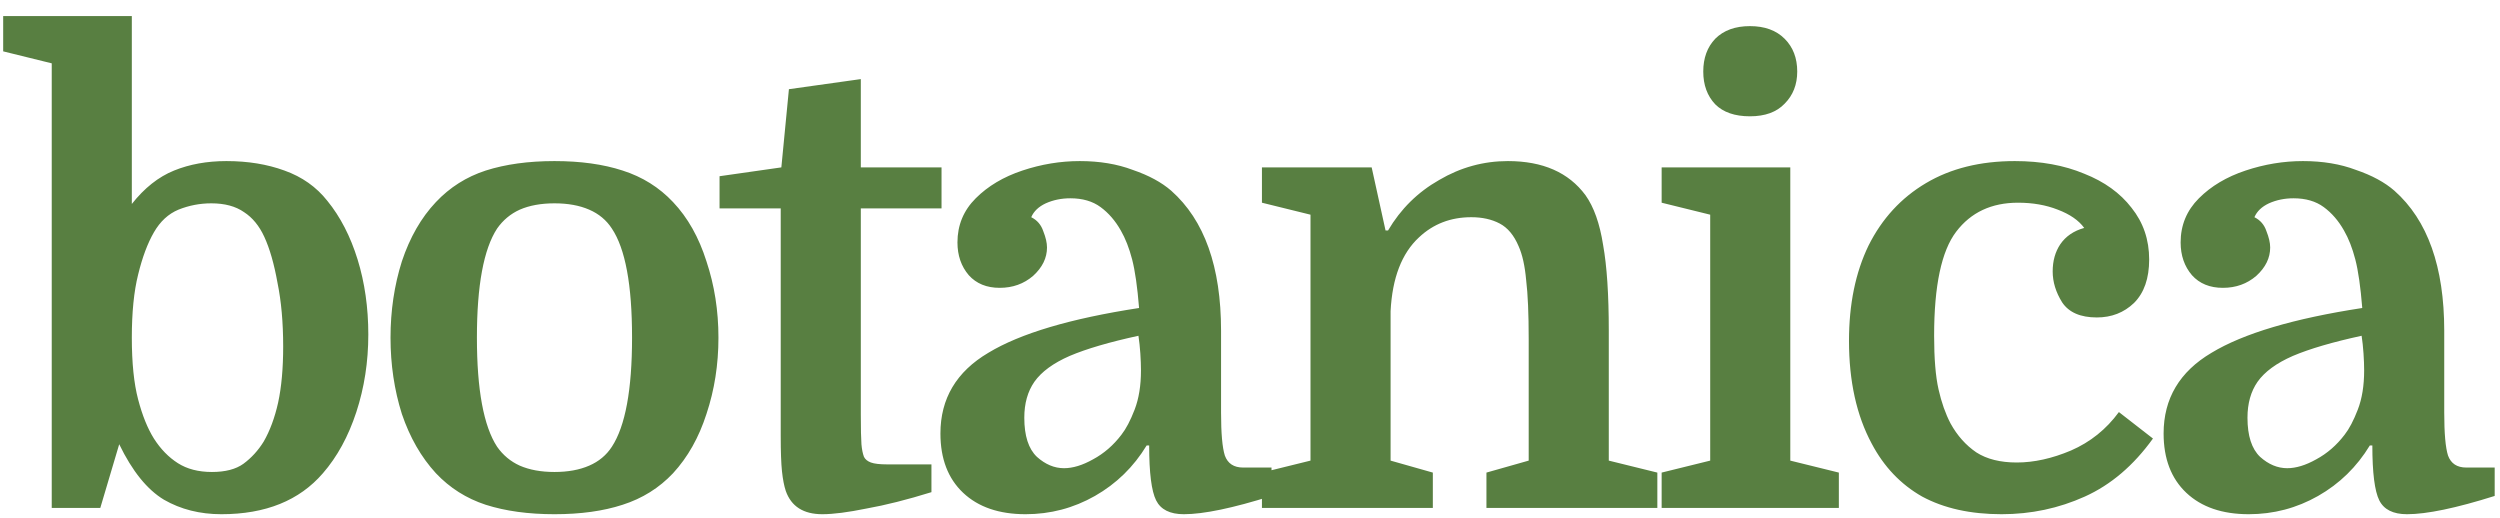 <svg width="111" height="23" viewBox="0 0 111 23" fill="none" xmlns="http://www.w3.org/2000/svg">
<path d="M16.353 14.851C16.353 16.065 16.175 17.213 15.821 18.296C15.466 19.378 14.971 20.284 14.337 21.012C13.291 22.225 11.789 22.831 9.829 22.831C8.877 22.831 8.027 22.617 7.281 22.188C6.534 21.739 5.871 20.918 5.293 19.724L4.453 22.552H2.297V2.812L0.141 2.28V0.712H5.853V9.056C6.413 8.346 7.038 7.852 7.729 7.572C8.419 7.292 9.194 7.152 10.053 7.152C11.005 7.152 11.863 7.292 12.629 7.572C13.413 7.852 14.047 8.3 14.533 8.916C15.111 9.625 15.559 10.493 15.877 11.52C16.194 12.546 16.353 13.657 16.353 14.851ZM5.853 14.992C5.853 16.111 5.946 17.026 6.133 17.735C6.319 18.445 6.553 19.023 6.833 19.471C7.131 19.938 7.486 20.302 7.897 20.564C8.307 20.825 8.811 20.956 9.409 20.956C10.006 20.956 10.473 20.834 10.809 20.591C11.163 20.33 11.462 20.003 11.705 19.611C11.985 19.126 12.199 18.547 12.349 17.875C12.498 17.185 12.573 16.354 12.573 15.383C12.573 14.319 12.489 13.377 12.321 12.556C12.171 11.716 11.975 11.034 11.733 10.511C11.509 10.026 11.21 9.662 10.837 9.42C10.463 9.158 9.978 9.028 9.381 9.028C8.877 9.028 8.391 9.121 7.925 9.308C7.477 9.494 7.113 9.83 6.833 10.316C6.553 10.801 6.319 11.426 6.133 12.191C5.946 12.938 5.853 13.871 5.853 14.992ZM31.899 14.992C31.899 16.186 31.722 17.316 31.367 18.38C31.031 19.425 30.537 20.302 29.883 21.012C29.267 21.665 28.521 22.131 27.643 22.412C26.785 22.692 25.777 22.831 24.619 22.831C23.462 22.831 22.445 22.692 21.567 22.412C20.709 22.131 19.971 21.665 19.355 21.012C18.702 20.302 18.198 19.425 17.843 18.38C17.507 17.316 17.339 16.186 17.339 14.992C17.339 13.797 17.507 12.668 17.843 11.604C18.198 10.54 18.702 9.662 19.355 8.972C19.971 8.318 20.709 7.852 21.567 7.572C22.445 7.292 23.462 7.152 24.619 7.152C25.777 7.152 26.785 7.292 27.643 7.572C28.521 7.852 29.267 8.318 29.883 8.972C30.537 9.662 31.031 10.54 31.367 11.604C31.722 12.668 31.899 13.797 31.899 14.992ZM22.071 19.835C22.333 20.209 22.669 20.489 23.079 20.675C23.509 20.862 24.022 20.956 24.619 20.956C25.217 20.956 25.73 20.862 26.159 20.675C26.589 20.489 26.925 20.209 27.167 19.835C27.765 18.921 28.063 17.306 28.063 14.992C28.063 13.816 27.989 12.826 27.839 12.024C27.69 11.221 27.466 10.595 27.167 10.148C26.925 9.774 26.589 9.494 26.159 9.308C25.73 9.121 25.217 9.028 24.619 9.028C24.022 9.028 23.509 9.121 23.079 9.308C22.669 9.494 22.333 9.774 22.071 10.148C21.474 11.062 21.175 12.677 21.175 14.992C21.175 17.306 21.474 18.921 22.071 19.835ZM31.948 9.252V7.824L34.692 7.432L35.028 3.96L38.22 3.512V7.432H41.804V9.252H38.22V18.407C38.22 19.042 38.23 19.481 38.248 19.724C38.267 19.948 38.304 20.134 38.36 20.284C38.416 20.395 38.519 20.48 38.668 20.535C38.818 20.591 39.06 20.619 39.396 20.619H41.356V21.852C40.274 22.188 39.312 22.43 38.472 22.579C37.651 22.747 36.998 22.831 36.512 22.831C35.672 22.831 35.131 22.486 34.888 21.796C34.814 21.572 34.758 21.282 34.72 20.927C34.683 20.573 34.664 20.05 34.664 19.36V9.252H31.948ZM41.755 19.247C41.755 17.698 42.464 16.503 43.883 15.664C45.301 14.805 47.532 14.142 50.575 13.675C50.5 12.742 50.397 12.024 50.267 11.52C50.136 11.015 49.968 10.586 49.763 10.232C49.52 9.802 49.221 9.457 48.867 9.196C48.512 8.934 48.064 8.804 47.523 8.804C47.131 8.804 46.767 8.878 46.431 9.028C46.113 9.177 45.899 9.382 45.787 9.644C46.048 9.774 46.225 9.98 46.319 10.259C46.431 10.54 46.487 10.782 46.487 10.988C46.487 11.454 46.281 11.874 45.871 12.248C45.46 12.602 44.965 12.78 44.387 12.78C43.808 12.78 43.351 12.593 43.015 12.22C42.679 11.828 42.511 11.342 42.511 10.764C42.511 9.998 42.781 9.345 43.323 8.804C43.864 8.262 44.555 7.852 45.395 7.572C46.235 7.292 47.084 7.152 47.943 7.152C48.82 7.152 49.604 7.282 50.295 7.544C51.004 7.786 51.573 8.094 52.003 8.468C53.477 9.774 54.215 11.846 54.215 14.684V18.323C54.215 19.238 54.271 19.873 54.383 20.227C54.513 20.582 54.784 20.759 55.195 20.759H56.455V22.02C54.737 22.561 53.44 22.831 52.563 22.831C51.947 22.831 51.536 22.626 51.331 22.215C51.125 21.805 51.023 20.993 51.023 19.779H50.911C50.332 20.732 49.567 21.478 48.615 22.02C47.663 22.561 46.636 22.831 45.535 22.831C44.359 22.831 43.435 22.514 42.763 21.88C42.091 21.245 41.755 20.367 41.755 19.247ZM47.243 20.788C47.635 20.788 48.064 20.657 48.531 20.395C49.016 20.134 49.436 19.77 49.791 19.303C49.996 19.042 50.192 18.669 50.379 18.183C50.565 17.698 50.659 17.119 50.659 16.448C50.659 16.224 50.649 15.972 50.631 15.691C50.612 15.412 50.584 15.15 50.547 14.908C49.259 15.188 48.241 15.486 47.495 15.803C46.767 16.121 46.244 16.503 45.927 16.951C45.628 17.381 45.479 17.913 45.479 18.547C45.479 19.35 45.665 19.929 46.039 20.284C46.412 20.619 46.813 20.788 47.243 20.788ZM58.186 20.451V9.532L56.03 9V7.432H60.902L61.518 10.232H61.63C62.19 9.28 62.946 8.533 63.898 7.992C64.85 7.432 65.867 7.152 66.95 7.152C68.499 7.152 69.647 7.656 70.394 8.664C70.767 9.186 71.029 9.924 71.178 10.876C71.346 11.809 71.43 13.078 71.43 14.684V20.451L73.586 20.983V22.552H65.998V20.983L67.874 20.451V15.047C67.874 13.928 67.837 13.059 67.762 12.444C67.706 11.809 67.594 11.305 67.426 10.931C67.221 10.446 66.941 10.11 66.586 9.924C66.231 9.737 65.811 9.644 65.326 9.644C64.411 9.644 63.637 9.942 63.002 10.54C62.237 11.249 61.817 12.341 61.742 13.816V20.451L63.618 20.983V22.552H56.03V20.983L58.186 20.451ZM75.933 9.532L73.777 9V7.432H79.489V20.451L81.645 20.983V22.552H73.777V20.983L75.933 20.451V9.532ZM75.625 3.176C75.625 2.578 75.802 2.093 76.157 1.72C76.531 1.346 77.044 1.16 77.697 1.16C78.35 1.16 78.864 1.346 79.237 1.72C79.611 2.093 79.797 2.578 79.797 3.176C79.797 3.754 79.611 4.23 79.237 4.604C78.882 4.977 78.369 5.164 77.697 5.164C77.025 5.164 76.512 4.986 76.157 4.632C75.802 4.258 75.625 3.773 75.625 3.176ZM89.459 7.152C90.616 7.152 91.643 7.338 92.539 7.712C93.435 8.066 94.135 8.57 94.639 9.224C95.161 9.877 95.423 10.642 95.423 11.52C95.423 12.36 95.199 13.004 94.751 13.451C94.303 13.881 93.752 14.095 93.099 14.095C92.371 14.095 91.857 13.871 91.559 13.424C91.279 12.976 91.139 12.518 91.139 12.052C91.139 11.585 91.251 11.184 91.475 10.848C91.717 10.493 92.072 10.25 92.539 10.12C92.296 9.784 91.904 9.513 91.363 9.308C90.84 9.102 90.252 9 89.599 9C88.423 9 87.508 9.429 86.855 10.287C86.201 11.146 85.875 12.686 85.875 14.908C85.875 15.915 85.94 16.709 86.071 17.288C86.201 17.866 86.379 18.37 86.603 18.799C86.901 19.341 87.284 19.77 87.751 20.087C88.217 20.386 88.815 20.535 89.543 20.535C90.308 20.535 91.111 20.358 91.951 20.003C92.809 19.63 93.519 19.061 94.079 18.296L95.591 19.471C94.732 20.666 93.724 21.525 92.567 22.047C91.409 22.57 90.177 22.831 88.871 22.831C87.489 22.831 86.313 22.57 85.343 22.047C84.391 21.506 83.644 20.722 83.103 19.695C82.431 18.445 82.095 16.924 82.095 15.132C82.095 13.508 82.384 12.098 82.963 10.903C83.56 9.709 84.409 8.785 85.511 8.132C86.612 7.478 87.928 7.152 89.459 7.152ZM96.064 19.247C96.064 17.698 96.773 16.503 98.192 15.664C99.611 14.805 101.841 14.142 104.884 13.675C104.809 12.742 104.707 12.024 104.576 11.52C104.445 11.015 104.277 10.586 104.072 10.232C103.829 9.802 103.531 9.457 103.176 9.196C102.821 8.934 102.373 8.804 101.832 8.804C101.44 8.804 101.076 8.878 100.74 9.028C100.423 9.177 100.208 9.382 100.096 9.644C100.357 9.774 100.535 9.98 100.628 10.259C100.74 10.54 100.796 10.782 100.796 10.988C100.796 11.454 100.591 11.874 100.18 12.248C99.769 12.602 99.275 12.78 98.696 12.78C98.117 12.78 97.66 12.593 97.324 12.22C96.988 11.828 96.82 11.342 96.82 10.764C96.82 9.998 97.091 9.345 97.632 8.804C98.173 8.262 98.864 7.852 99.704 7.572C100.544 7.292 101.393 7.152 102.252 7.152C103.129 7.152 103.913 7.282 104.604 7.544C105.313 7.786 105.883 8.094 106.312 8.468C107.787 9.774 108.524 11.846 108.524 14.684V18.323C108.524 19.238 108.58 19.873 108.692 20.227C108.823 20.582 109.093 20.759 109.504 20.759H110.764V22.02C109.047 22.561 107.749 22.831 106.872 22.831C106.256 22.831 105.845 22.626 105.64 22.215C105.435 21.805 105.332 20.993 105.332 19.779H105.22C104.641 20.732 103.876 21.478 102.924 22.02C101.972 22.561 100.945 22.831 99.844 22.831C98.668 22.831 97.744 22.514 97.072 21.88C96.4 21.245 96.064 20.367 96.064 19.247ZM101.552 20.788C101.944 20.788 102.373 20.657 102.84 20.395C103.325 20.134 103.745 19.77 104.1 19.303C104.305 19.042 104.501 18.669 104.688 18.183C104.875 17.698 104.968 17.119 104.968 16.448C104.968 16.224 104.959 15.972 104.94 15.691C104.921 15.412 104.893 15.15 104.856 14.908C103.568 15.188 102.551 15.486 101.804 15.803C101.076 16.121 100.553 16.503 100.236 16.951C99.937 17.381 99.788 17.913 99.788 18.547C99.788 19.35 99.975 19.929 100.348 20.284C100.721 20.619 101.123 20.788 101.552 20.788Z" fill="#587F41"/>
</svg>
